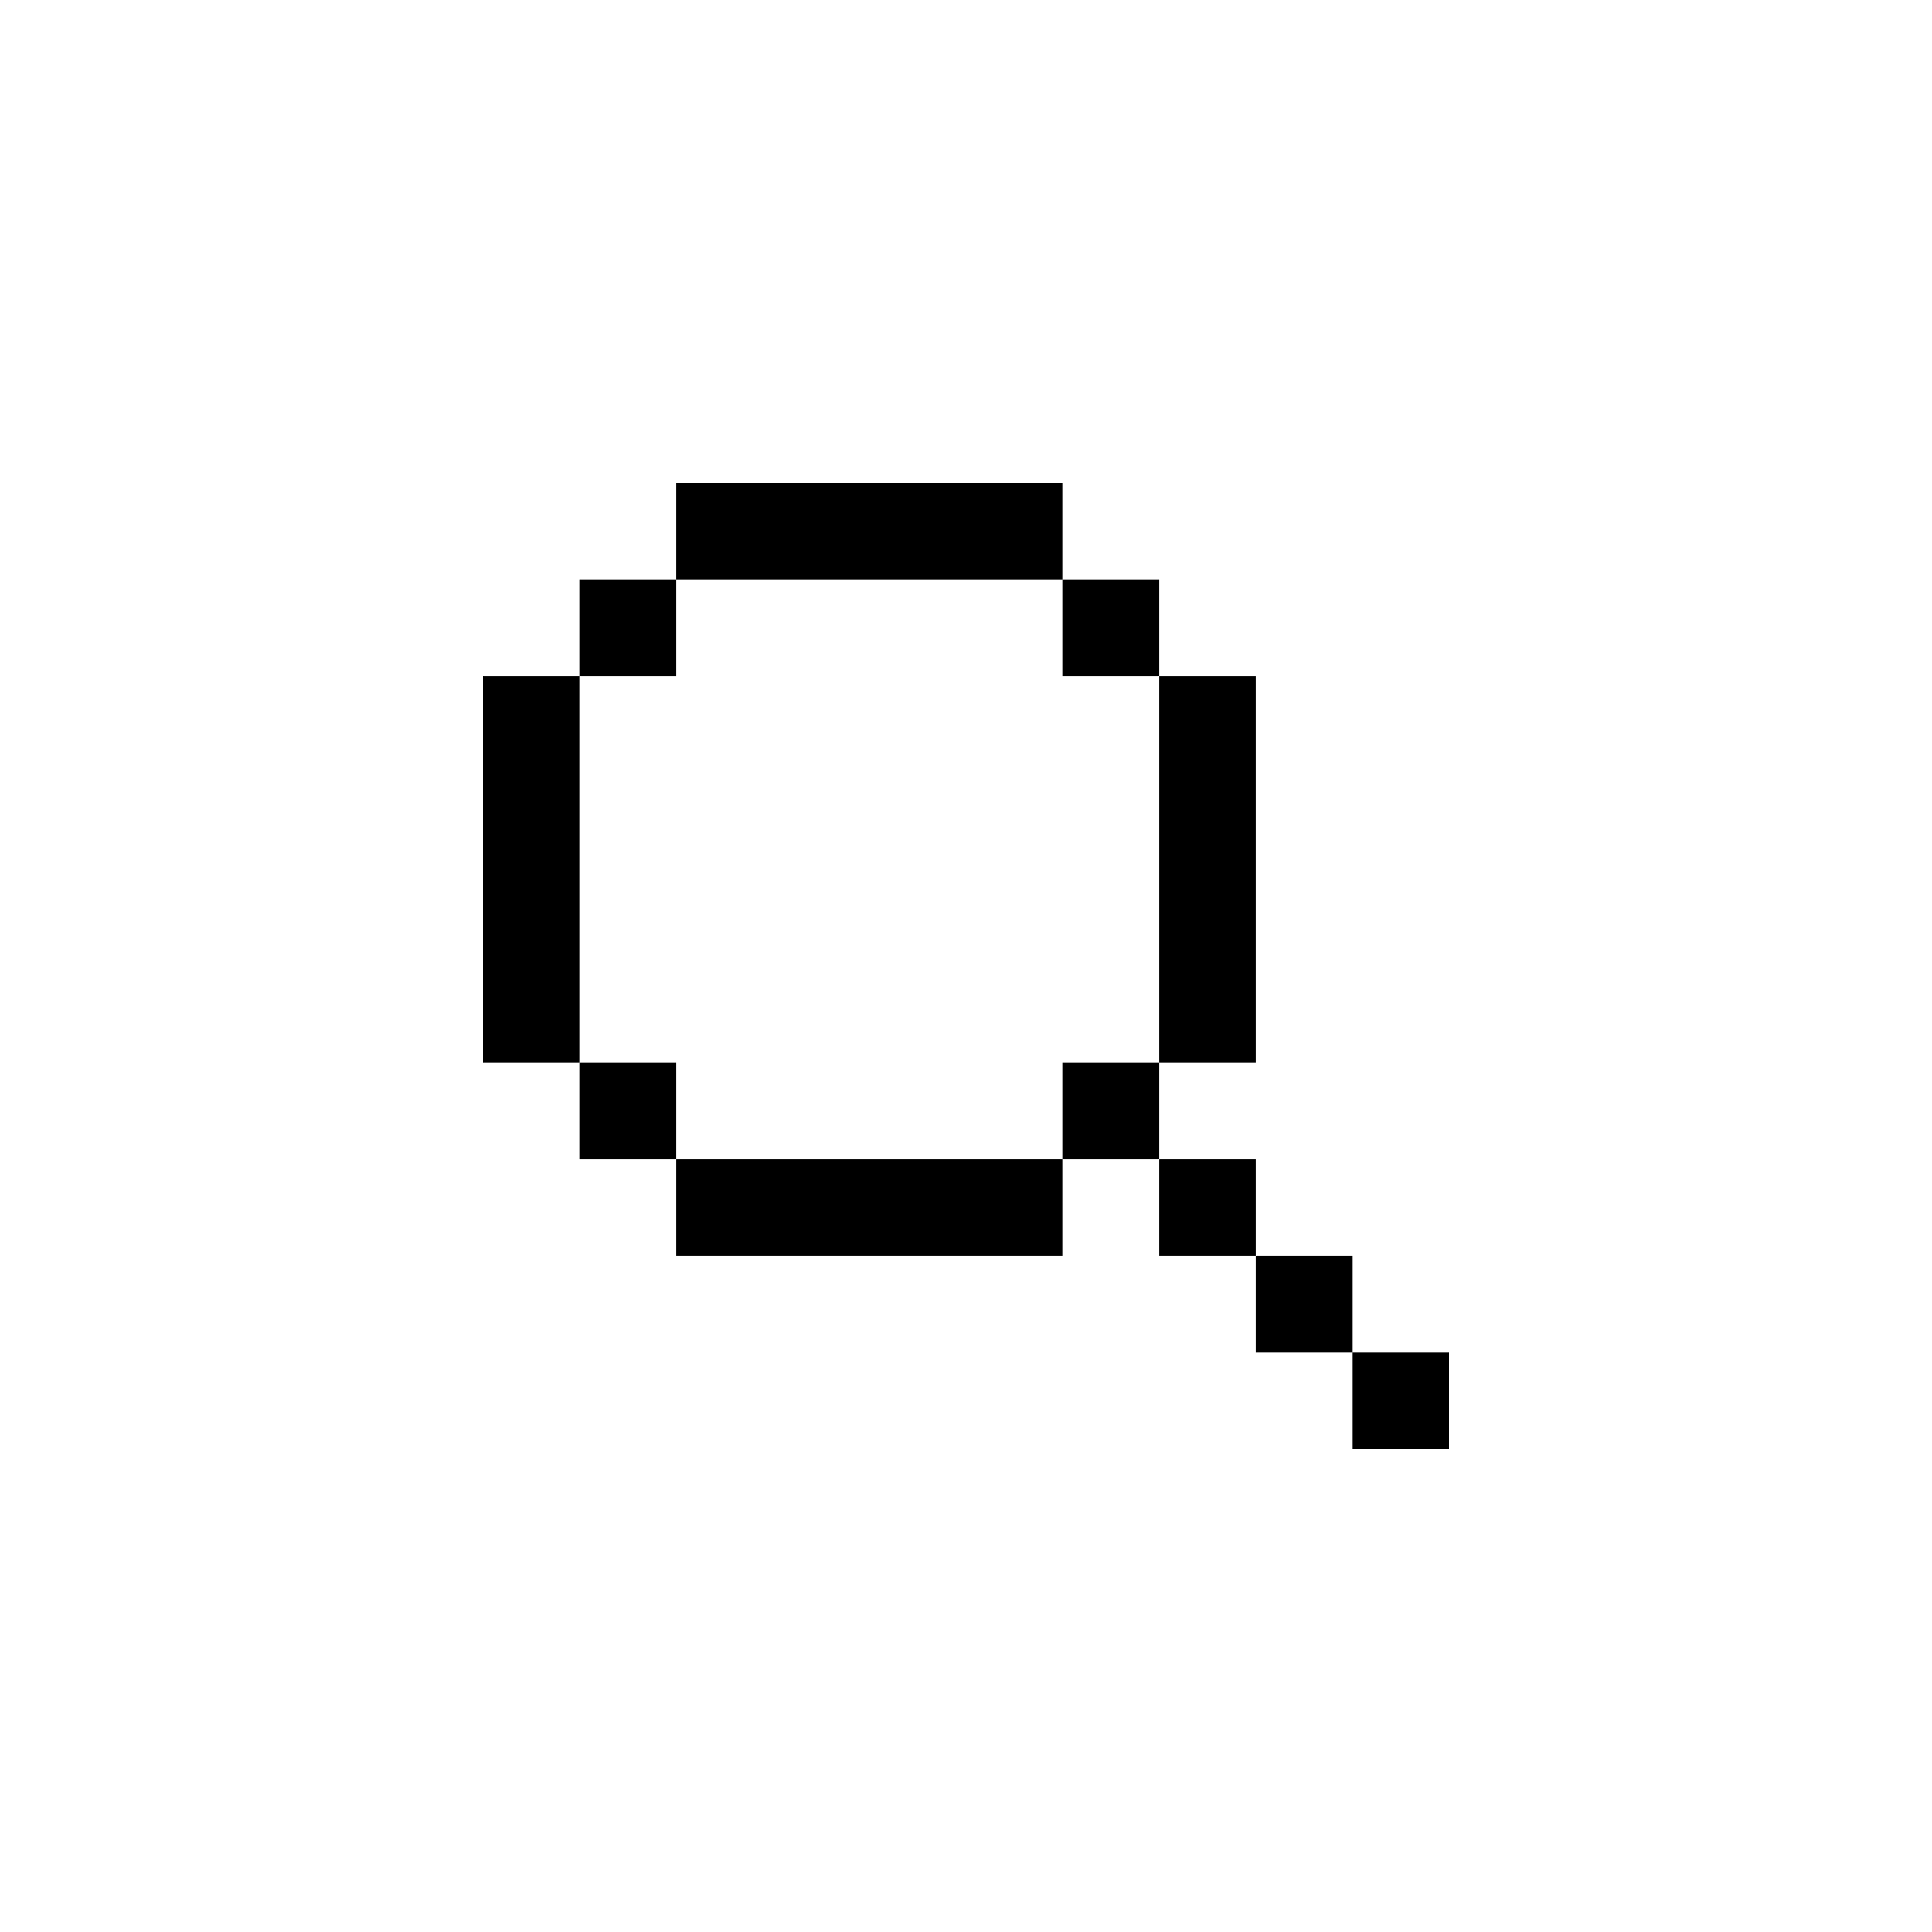 <svg width="40" height="40" viewBox="0 0 40 40" fill="none" xmlns="http://www.w3.org/2000/svg">
<path d="M14 10H22V12H14V10ZM12 14V12H14V14H12ZM12 22H10V14H12V22ZM14 24H12V22H14V24ZM22 24V26H14V24H22ZM24 22H22V24H24V26H26V28H28V30H30V28H28V26H26V24H24V22ZM24 14H26V22H24V14ZM24 14V12H22V14H24Z" fill="black"/>
</svg>
